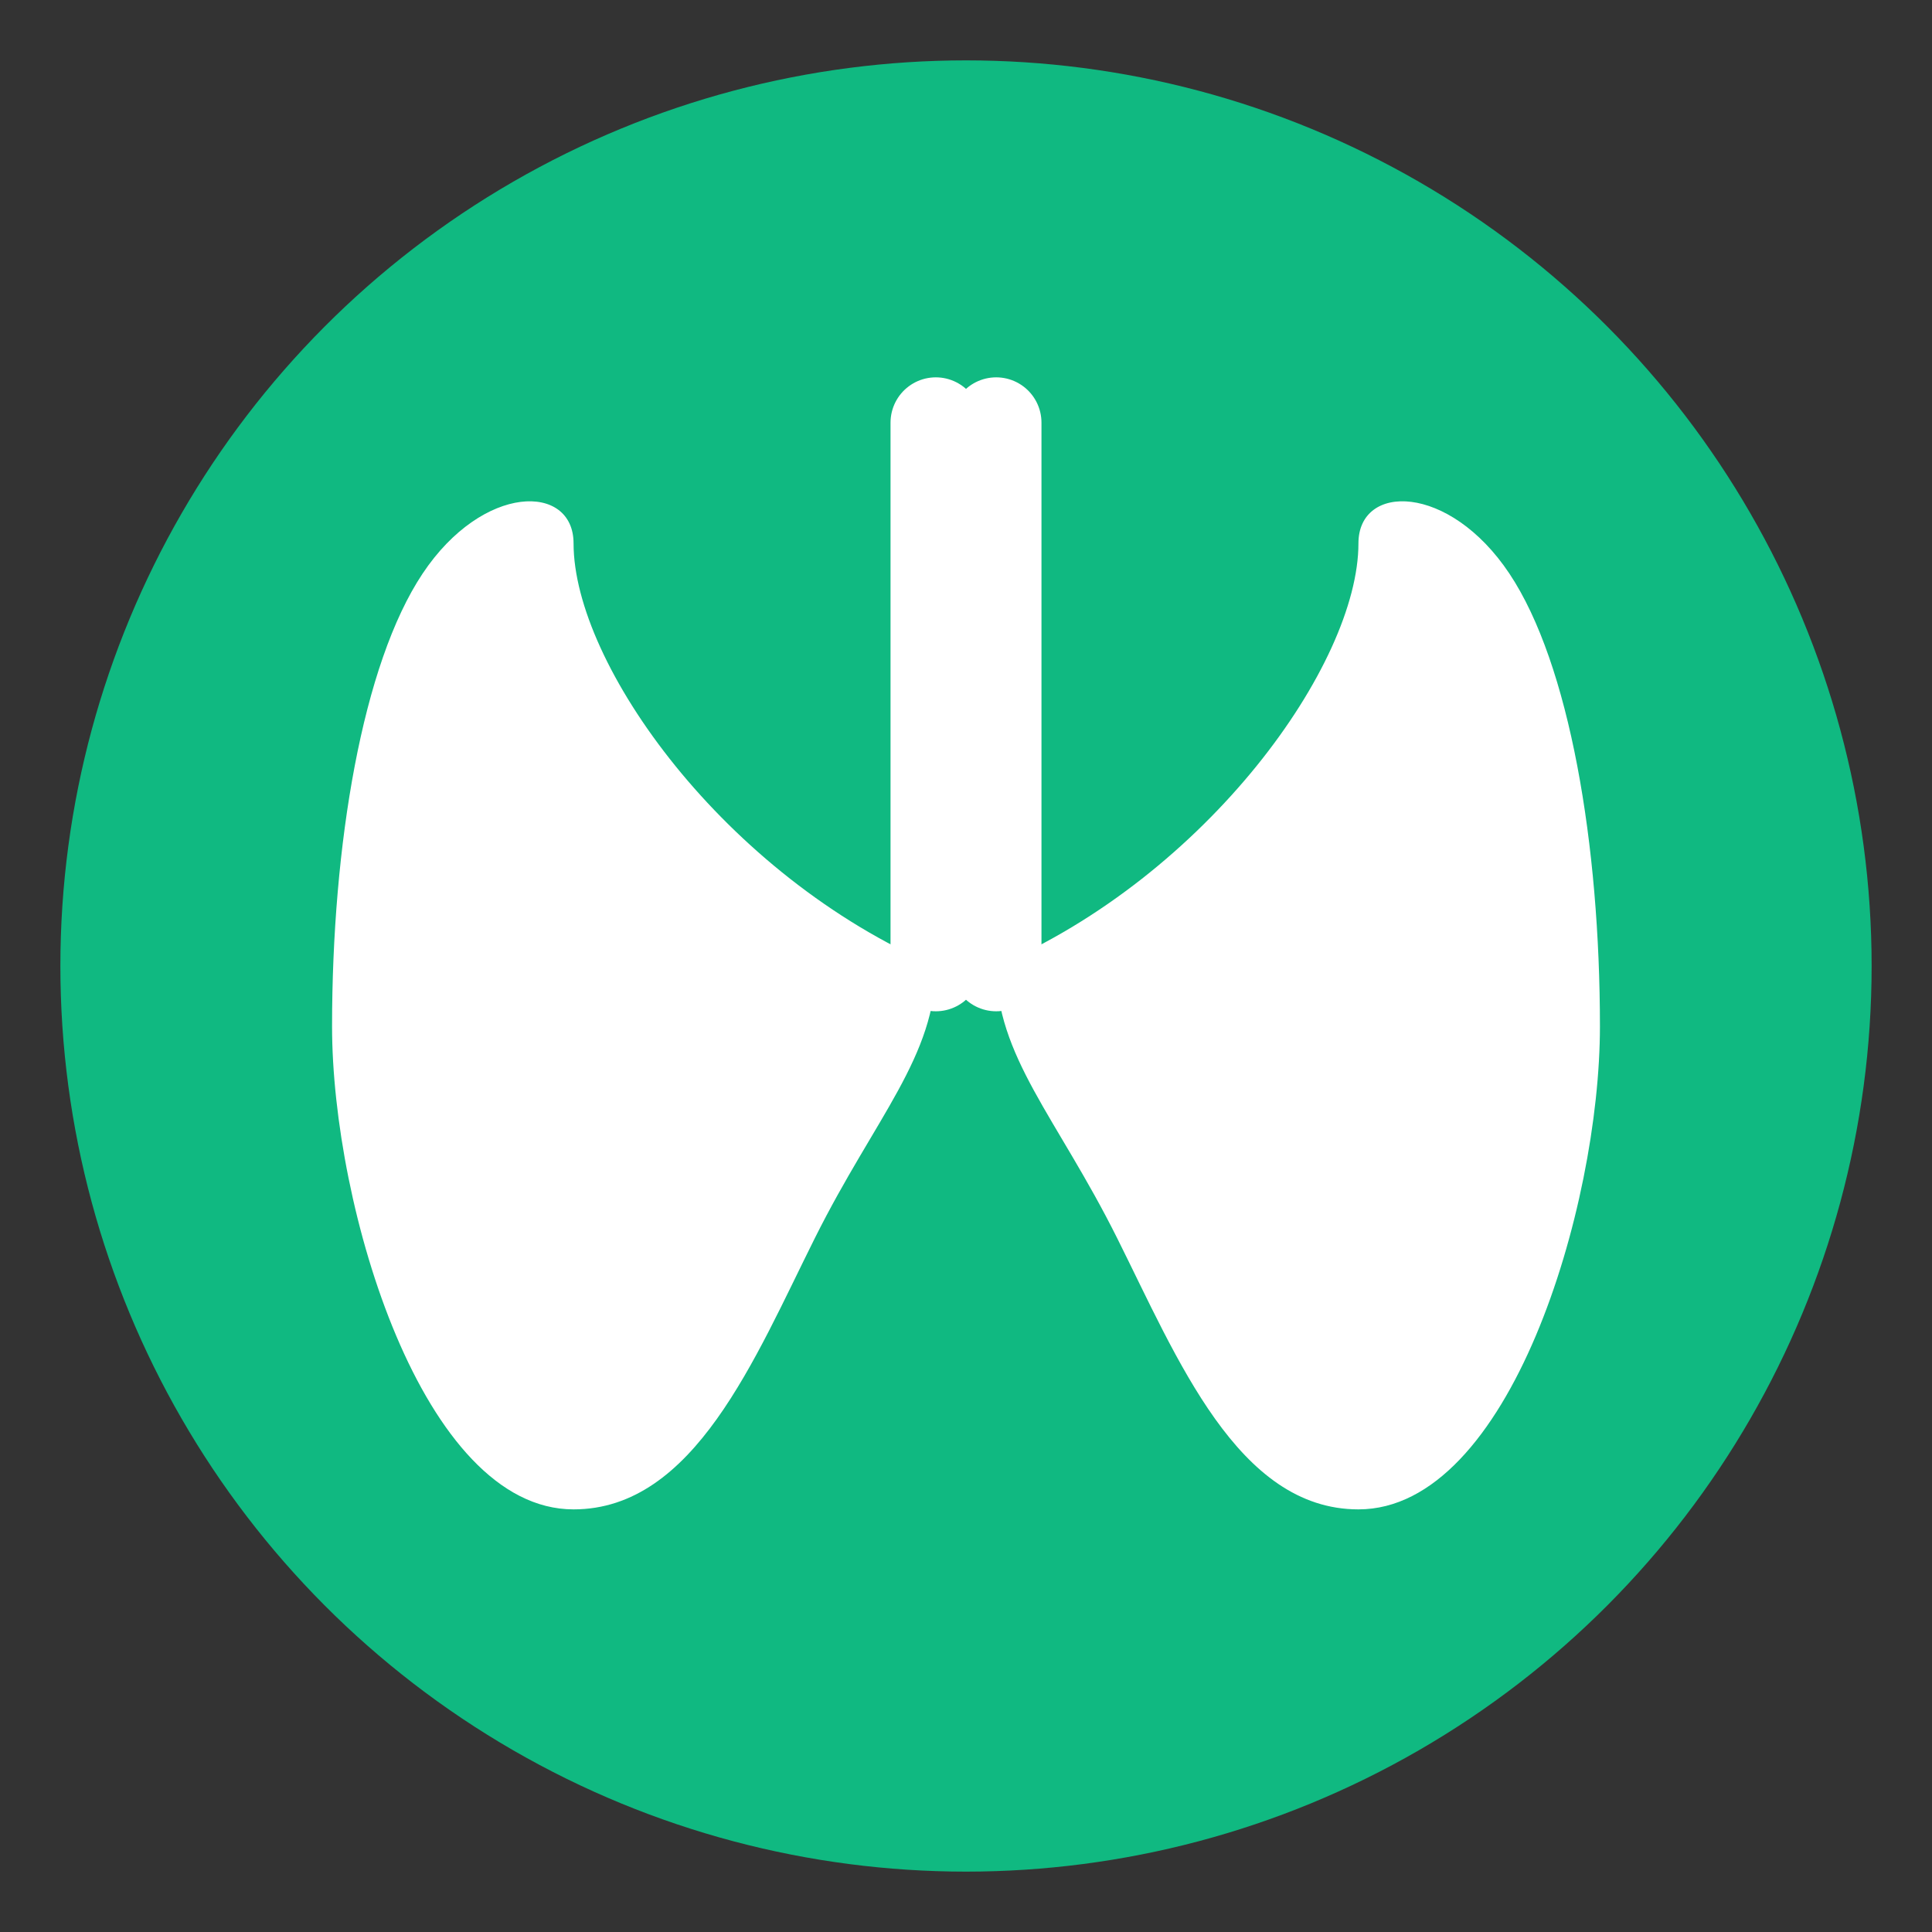<?xml version="1.0" encoding="UTF-8"?>
<svg xmlns="http://www.w3.org/2000/svg" width="32" height="32" viewBox="0 0 32 32" fill="none">
  <rect x="0" y="0" width="32" height="32" fill="#333333" stroke="none"/>
  <!-- Green circular background -->
  <circle cx="16" cy="16" r="15" fill="#10B981"/>

  <!-- Trachea -->
  <path d="M15.5 7V16M16.5 7V16" stroke="white" stroke-width="1.5" stroke-linecap="round"/>

  <!-- Left Lung -->
  <path d="M15.5 16C12 14.5 9.5 11 9.5 9C9.5 8 8 8 7 9.5C6 11 5.5 14 5.5 17C5.5 20 7 25 9.5 25C11.5 25 12.5 22.5 13.5 20.5C14.5 18.5 15.5 17.5 15.5 16Z"
        fill="white"/>

  <!-- Right Lung -->
  <path d="M16.5 16C20 14.5 22.5 11 22.5 9C22.5 8 24 8 25 9.5C26 11 26.5 14 26.5 17C26.5 20 25 25 22.5 25C20.5 25 19.5 22.5 18.5 20.5C17.5 18.5 16.5 17.5 16.5 16Z"
        fill="white"/>
</svg>

